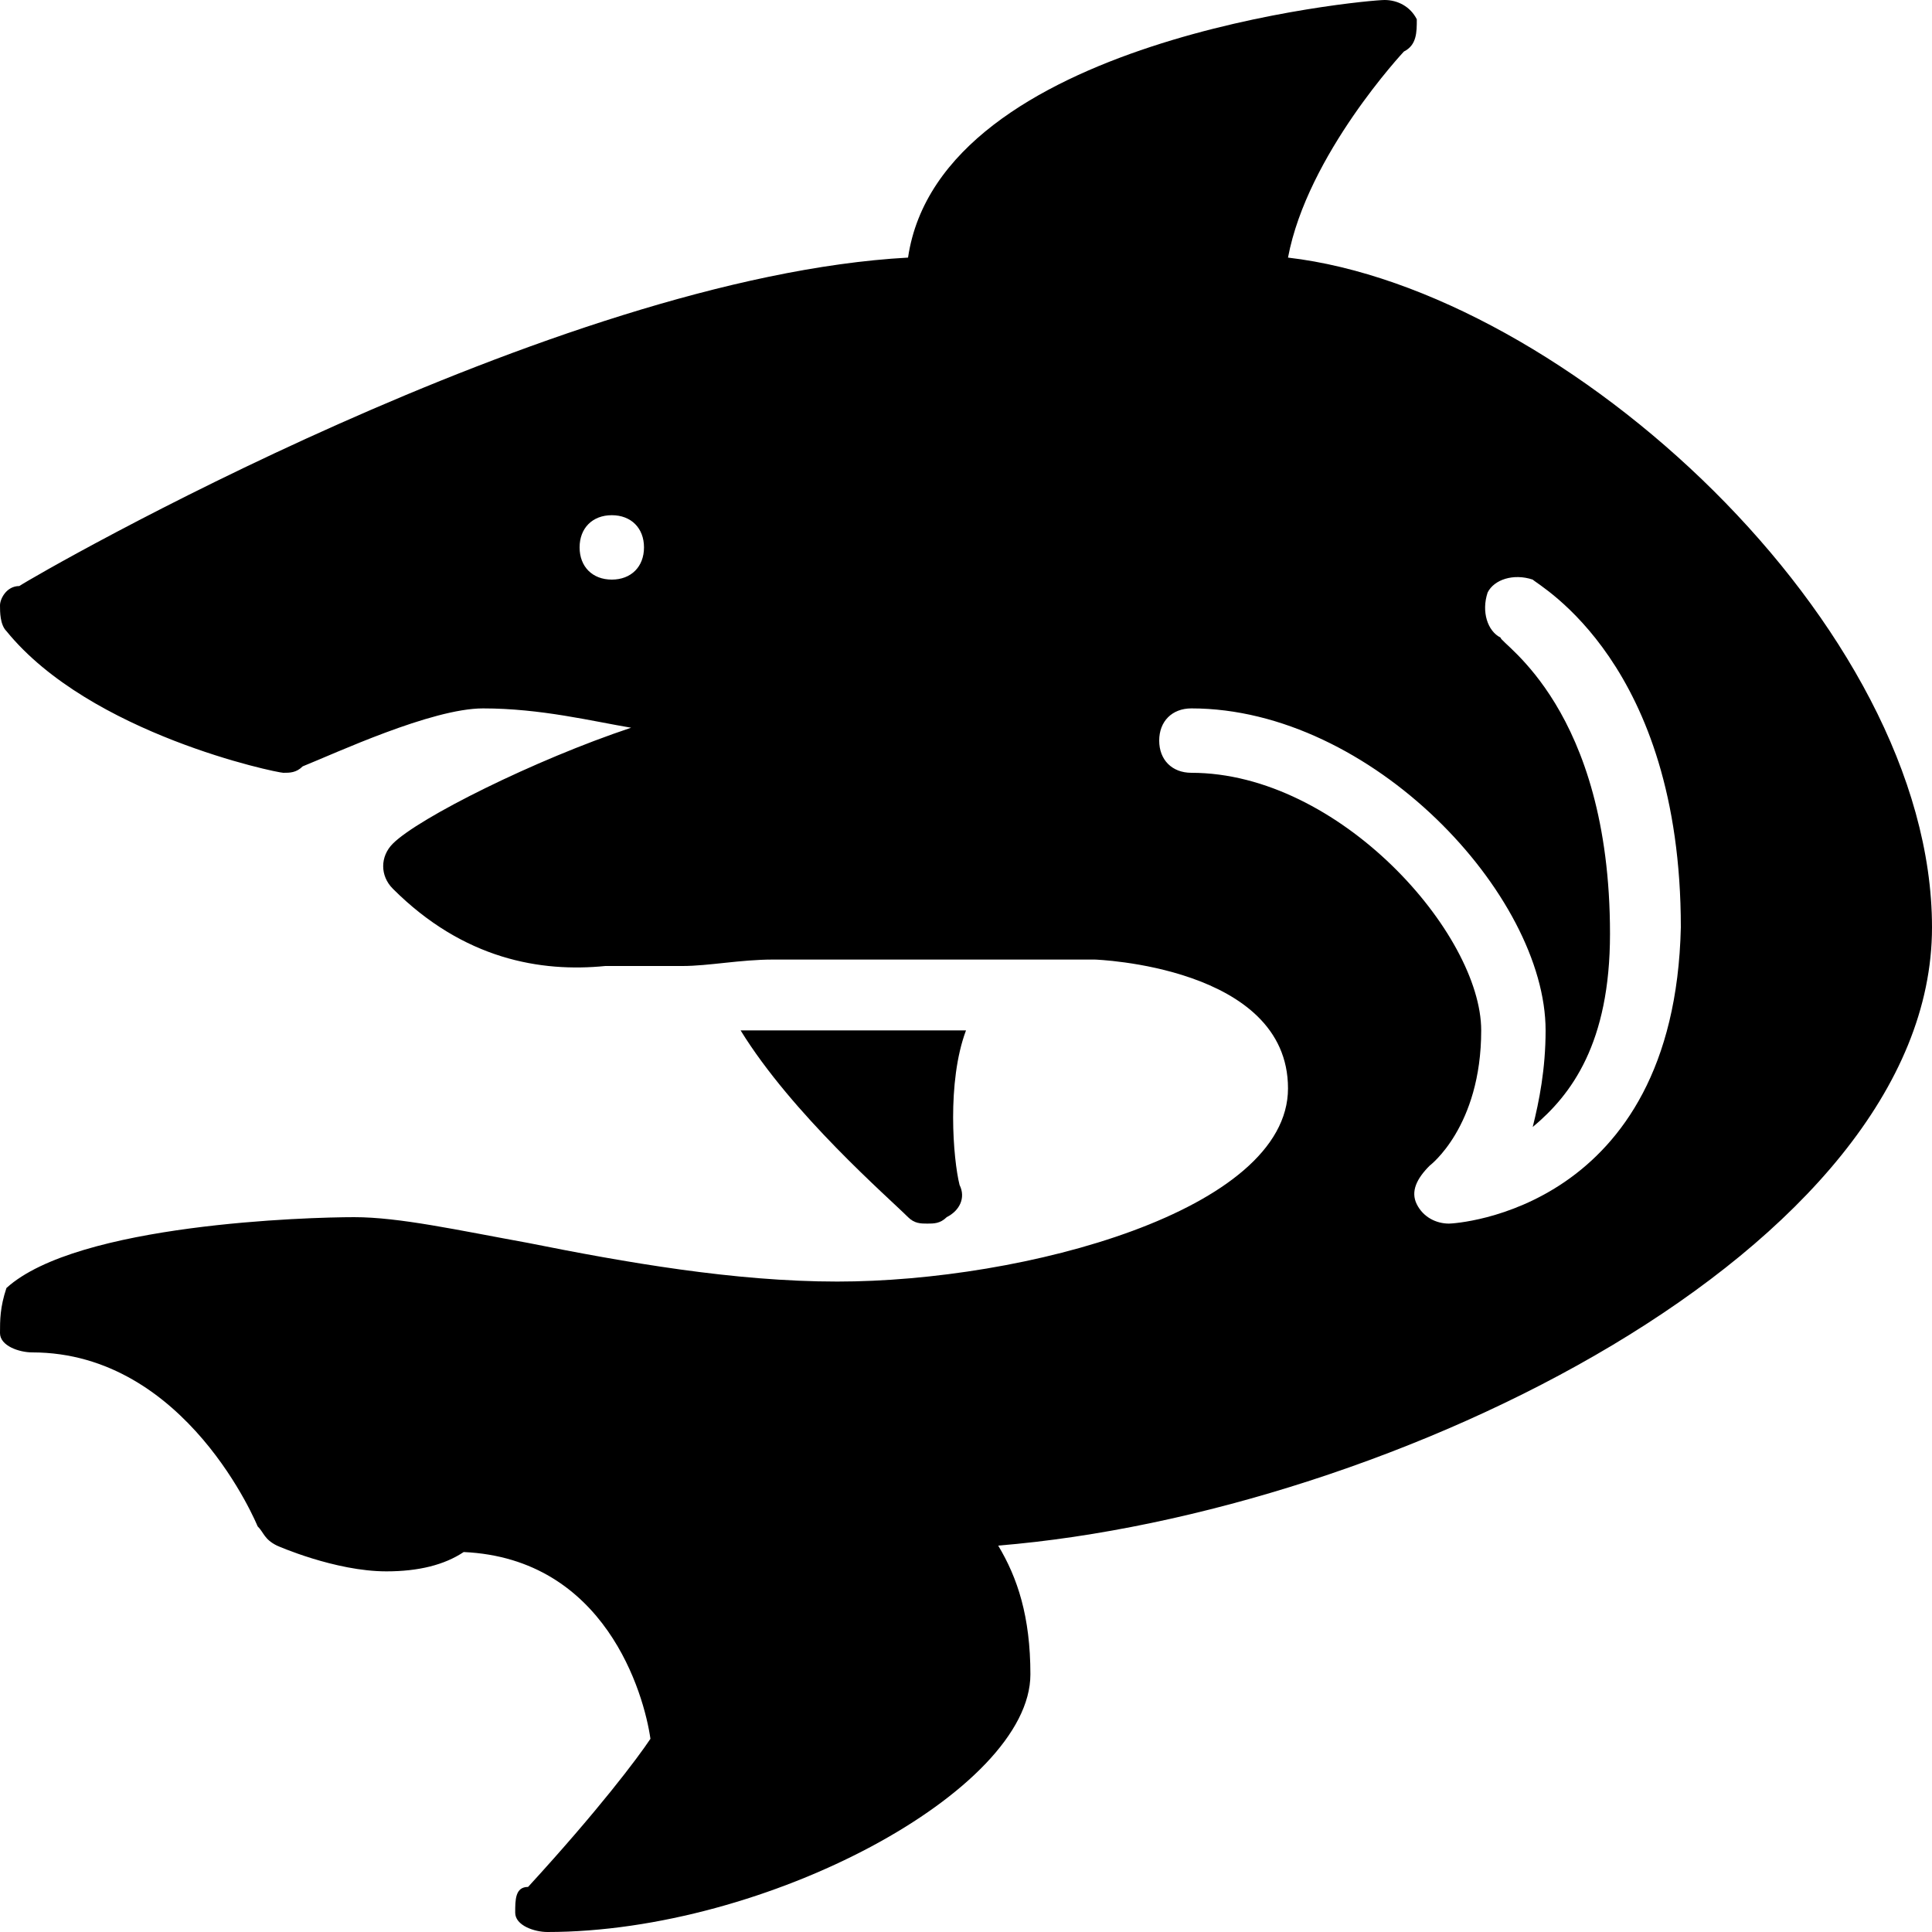 <?xml version="1.0" encoding="utf-8"?>
<!-- Generator: Adobe Illustrator 19.0.0, SVG Export Plug-In . SVG Version: 6.00 Build 0)  -->
<svg version="1.1" id="Layer_1" xmlns="http://www.w3.org/2000/svg" xmlns:xlink="http://www.w3.org/1999/xlink" x="0px" y="0px"
	 viewBox="0 0 30 30" style="enable-background:new 0 0 30 30;" xml:space="preserve">
<g>
	<path d="M30,14.4C30,9.7,24.3,4.5,20,4c0.3-1.6,1.8-3.2,1.8-3.2C22,0.7,22,0.5,22,0.3C21.9,0.1,21.7,0,21.5,0c-0.3,0-6.9,0.6-7.4,4
		C8.6,4.3,0.6,8.9,0.3,9.1C0.1,9.1,0,9.3,0,9.4s0,0.3,0.1,0.4C1.4,11.4,4.3,12,4.4,12c0.1,0,0.2,0,0.3-0.1C5.2,11.7,6.7,11,7.5,11
		c0.9,0,1.7,0.2,2.3,0.3c-1.5,0.5-3.3,1.4-3.7,1.8c-0.2,0.2-0.2,0.5,0,0.7c1.1,1.1,2.3,1.3,3.3,1.2c0.4,0,0.8,0,1.2,0
		c0.4,0,0.9-0.1,1.4-0.1h4.5c0,0,0,0,0,0H17c0,0,3,0.1,3,2c0,1.9-4.1,3-7,3c-1.6,0-3.3-0.3-4.8-0.6c-1.1-0.2-2-0.4-2.7-0.4
		c-0.7,0-4.3,0.1-5.4,1.1C0,20.3,0,20.5,0,20.7S0.3,21,0.5,21C2.9,21,4,23.7,4,23.7c0.1,0.1,0.1,0.2,0.3,0.3c0,0,0.9,0.4,1.7,0.4
		c0.5,0,0.9-0.1,1.2-0.3c2.2,0.1,2.8,2.2,2.9,2.9c-0.2,0.3-0.8,1.1-1.9,2.3C8,29.3,8,29.5,8,29.7S8.3,30,8.5,30c3.4,0,7.5-2.2,7.5-4
		c0-0.9-0.2-1.5-0.5-2C21.6,23.5,30,19.4,30,14.4z M9.5,9C9.2,9,9,8.8,9,8.5S9.2,8,9.5,8S10,8.2,10,8.5S9.8,9,9.5,9z M22.5,19
		C22.5,19,22.5,19,22.5,19c-0.2,0-0.4-0.1-0.5-0.3c-0.1-0.2,0-0.4,0.2-0.6c0,0,0.8-0.6,0.8-2.1c0-1.5-2.2-4-4.5-4
		c-0.3,0-0.5-0.2-0.5-0.5s0.2-0.5,0.5-0.5c2.8,0,5.5,2.9,5.5,5c0,0.6-0.1,1.1-0.2,1.5c0.6-0.5,1.2-1.3,1.2-3c0-3.5-1.7-4.5-1.7-4.6
		c-0.2-0.1-0.3-0.4-0.2-0.7c0.1-0.2,0.4-0.3,0.7-0.2c0.1,0.1,2.3,1.3,2.3,5.4C26,18.8,22.6,19,22.5,19z"/>
	<path d="M11.5,16c0.8,1.3,2.3,2.6,2.6,2.9c0.1,0.1,0.2,0.1,0.3,0.1c0.1,0,0.2,0,0.3-0.1c0.2-0.1,0.3-0.3,0.2-0.5
		c-0.1-0.4-0.2-1.6,0.1-2.4H11.5z"/>
</g>
</svg>
